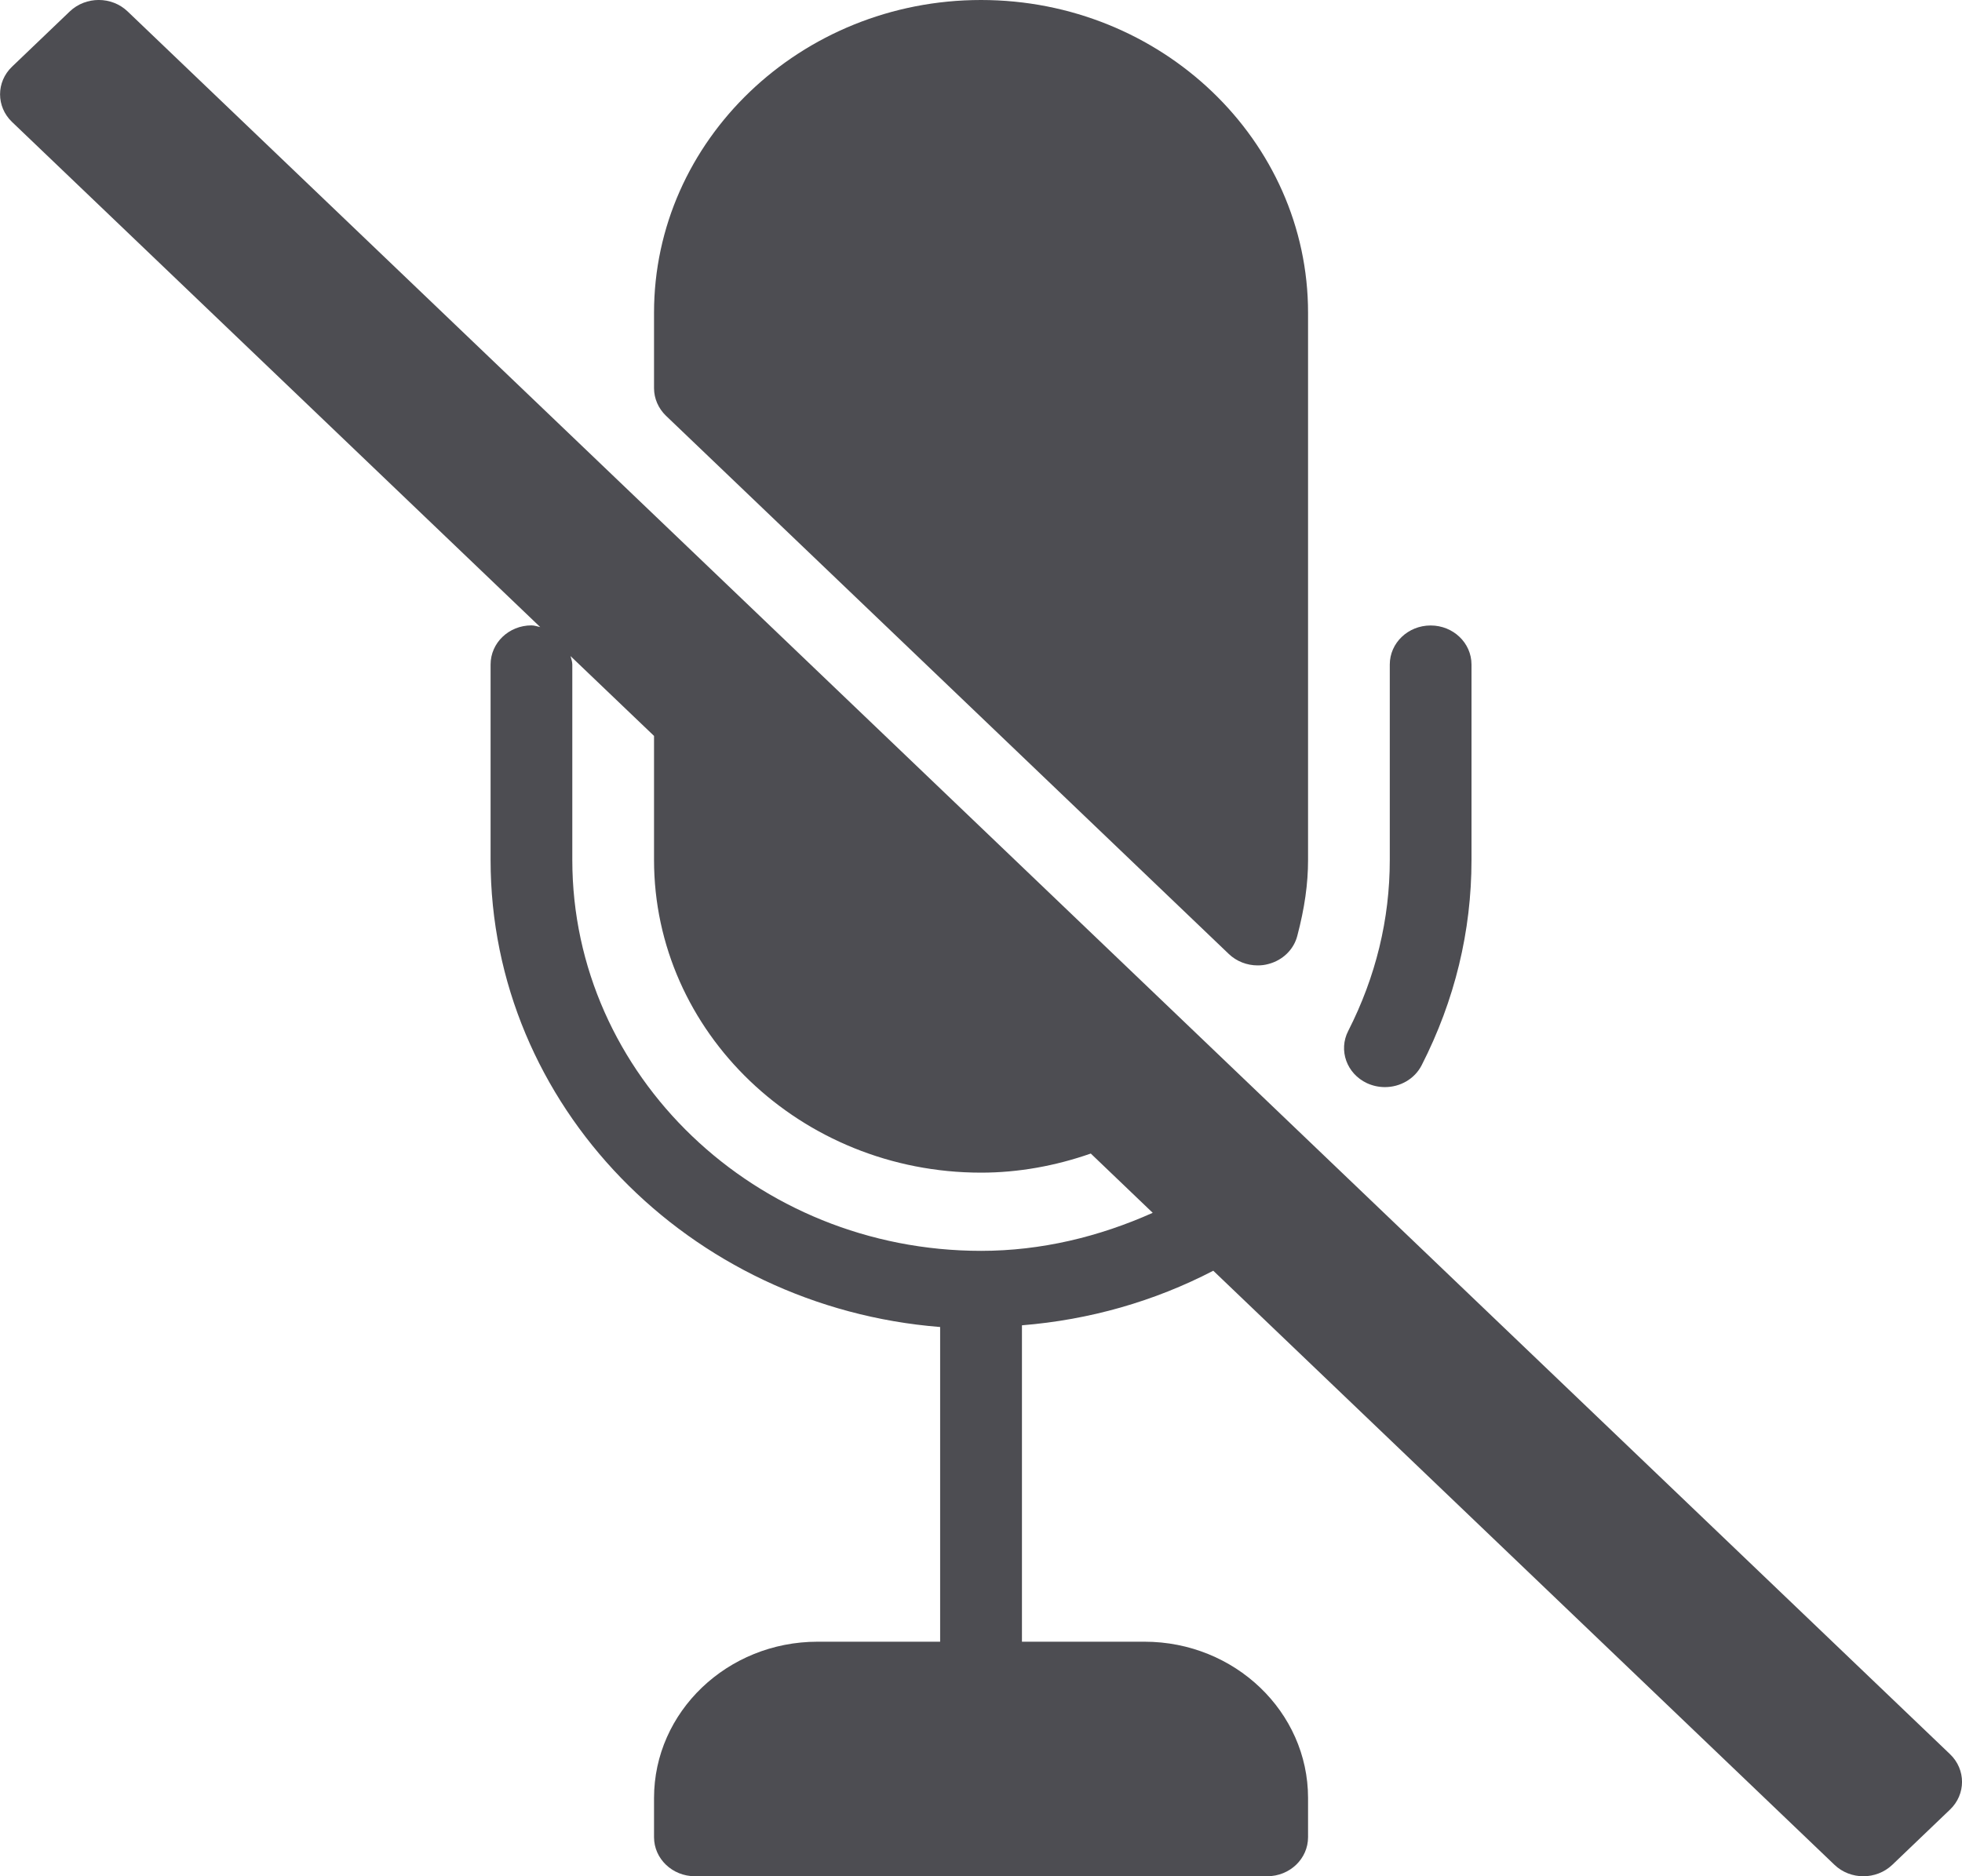 <svg width="23" height="22" viewBox="0 0 23 22" fill="none" xmlns="http://www.w3.org/2000/svg">
<g clip-path="url(#clip0_3426_361)">
<path d="M22.86 20.569L1.496 0.134C1.309 -0.045 1.006 -0.045 0.818 0.134L0.141 0.782C-0.046 0.961 -0.046 1.251 0.141 1.43L6.333 7.353C6.299 7.346 6.266 7.333 6.23 7.333C5.965 7.333 5.751 7.538 5.751 7.792V10.083C5.751 12.961 8.075 15.326 11.021 15.56V19.25H9.584C8.527 19.25 7.667 20.072 7.667 21.083V21.542C7.667 21.795 7.882 22 8.146 22H14.855C15.12 22 15.334 21.795 15.334 21.542V21.083C15.334 20.072 14.474 19.25 13.417 19.25H11.98V15.54C12.771 15.476 13.53 15.26 14.223 14.9L21.505 21.866C21.692 22.045 21.995 22.045 22.183 21.866L22.86 21.218C23.047 21.039 23.047 20.748 22.86 20.569ZM11.501 14.667C8.859 14.667 6.709 12.61 6.709 10.083V7.792C6.709 7.757 6.696 7.726 6.688 7.693L7.667 8.629V10.083C7.667 12.105 9.387 13.75 11.501 13.75C11.941 13.75 12.375 13.67 12.787 13.526L13.513 14.221C12.885 14.502 12.206 14.667 11.501 14.667Z" fill="#4D4D52"/>
<path d="M14.405 11.186C14.496 11.273 14.618 11.32 14.744 11.32C14.786 11.32 14.829 11.315 14.871 11.303C15.038 11.259 15.167 11.133 15.208 10.973C15.294 10.646 15.334 10.364 15.334 10.083V3.667C15.334 1.645 13.614 0 11.5 0C9.387 0 7.667 1.645 7.667 3.667V4.551C7.667 4.673 7.718 4.789 7.807 4.875L14.405 11.186Z" fill="#4D4D52"/>
<path d="M16.025 12.701C16.093 12.732 16.164 12.747 16.235 12.747C16.412 12.747 16.583 12.653 16.666 12.49C17.054 11.729 17.25 10.92 17.25 10.084V7.792C17.25 7.539 17.036 7.334 16.771 7.334C16.506 7.334 16.292 7.539 16.292 7.792V10.084C16.292 10.779 16.128 11.453 15.805 12.088C15.688 12.315 15.787 12.59 16.025 12.701Z" fill="#4D4D52"/>
</g>
<defs>
<clipPath id="clip0_3426_361">
<rect width="23" height="22" fill="white" transform="translate(0)"/>
</clipPath>
</defs>
</svg>
